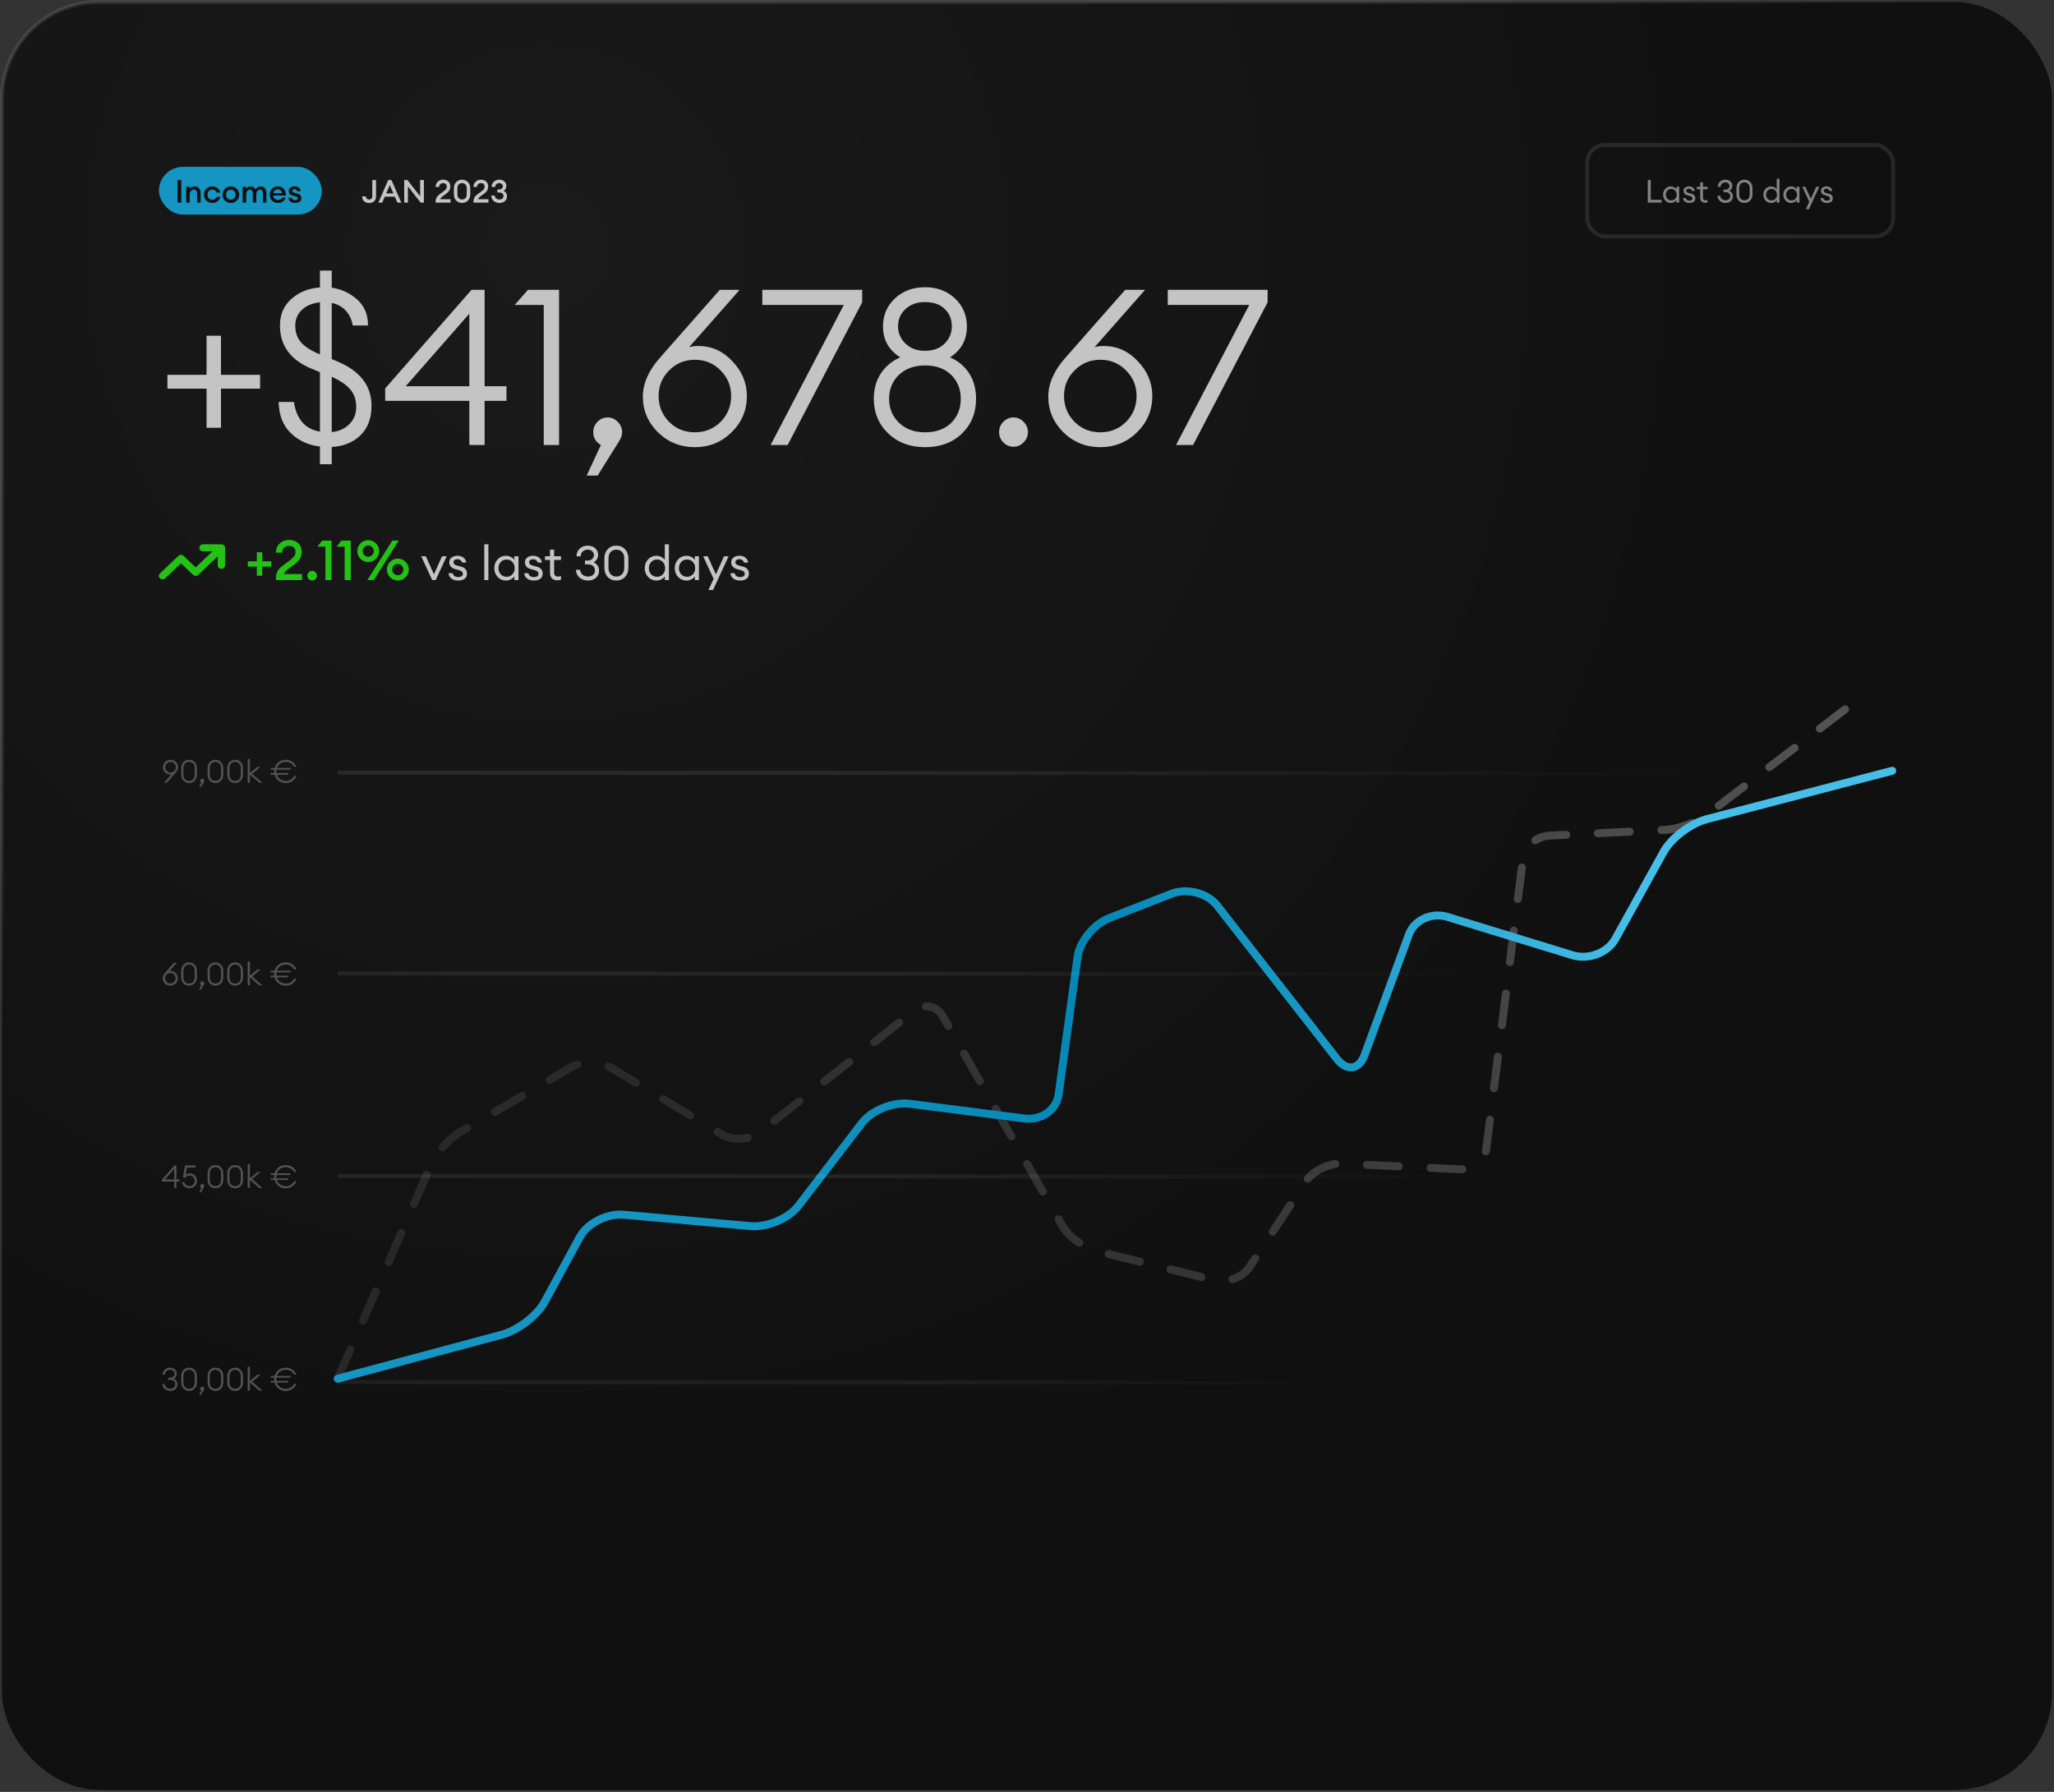 <svg width="517" height="451" viewBox="0 0 517 451" fill="none" xmlns="http://www.w3.org/2000/svg">
<rect x="0" y="0" width="517" height="451" fill="#333333" stroke="none"/>
<rect x="0.5" y="0.5" width="516" height="450" rx="24.5" fill="url(#paint0_radial_434_485)" stroke="url(#paint1_linear_434_485)"/>
<path d="M92.912 51.096C92.416 51.096 92 50.952 91.664 50.664C91.333 50.371 91.168 49.957 91.168 49.424H92.096C92.096 49.675 92.176 49.872 92.336 50.016C92.496 50.155 92.688 50.224 92.912 50.224C93.141 50.224 93.331 50.152 93.48 50.008C93.635 49.864 93.712 49.648 93.712 49.36V45.32H94.648V49.44C94.648 49.995 94.483 50.411 94.152 50.688C93.827 50.96 93.413 51.096 92.912 51.096ZM95.235 51L97.715 45.32H98.531L101.011 51H100.035L99.387 49.512H96.843L96.203 51H95.235ZM98.115 46.584L97.203 48.68H99.027L98.115 46.584ZM106.695 51H105.879L102.679 46.912V51H101.743V45.32H102.559L105.751 49.4V45.32H106.695V51ZM113.401 50.136V51H109.641V50.68C109.641 50.477 109.671 50.285 109.729 50.104C109.793 49.917 109.86 49.763 109.929 49.64C109.999 49.517 110.113 49.381 110.273 49.232C110.433 49.077 110.556 48.968 110.641 48.904C110.727 48.835 110.876 48.723 111.089 48.568C111.308 48.413 111.447 48.315 111.505 48.272C111.841 48.027 112.084 47.811 112.233 47.624C112.383 47.437 112.457 47.213 112.457 46.952C112.457 46.691 112.377 46.483 112.217 46.328C112.057 46.168 111.836 46.088 111.553 46.088C111.26 46.088 111.017 46.176 110.825 46.352C110.633 46.523 110.535 46.757 110.529 47.056H109.641C109.641 46.517 109.823 46.077 110.185 45.736C110.553 45.395 111.012 45.224 111.561 45.224C112.068 45.224 112.492 45.373 112.833 45.672C113.175 45.971 113.345 46.389 113.345 46.928C113.345 47.355 113.247 47.715 113.049 48.008C112.857 48.296 112.537 48.6 112.089 48.92C112.02 48.973 111.892 49.064 111.705 49.192C111.519 49.32 111.38 49.419 111.289 49.488C111.204 49.557 111.111 49.653 111.009 49.776C110.908 49.893 110.839 50.013 110.801 50.136H113.401ZM117.781 50.472C117.397 50.877 116.904 51.08 116.301 51.08C115.698 51.08 115.205 50.877 114.821 50.472C114.437 50.061 114.245 49.536 114.245 48.896V47.408C114.245 46.768 114.437 46.245 114.821 45.84C115.205 45.429 115.698 45.224 116.301 45.224C116.904 45.224 117.397 45.429 117.781 45.84C118.17 46.245 118.365 46.768 118.365 47.408V48.896C118.365 49.536 118.17 50.061 117.781 50.472ZM116.301 50.216C116.658 50.216 116.944 50.099 117.157 49.864C117.376 49.629 117.485 49.307 117.485 48.896V47.408C117.485 46.997 117.376 46.675 117.157 46.44C116.944 46.205 116.658 46.088 116.301 46.088C115.949 46.088 115.664 46.205 115.445 46.44C115.232 46.675 115.125 46.997 115.125 47.408V48.896C115.125 49.307 115.232 49.629 115.445 49.864C115.664 50.099 115.949 50.216 116.301 50.216ZM122.933 50.136V51H119.173V50.68C119.173 50.477 119.202 50.285 119.261 50.104C119.325 49.917 119.391 49.763 119.461 49.64C119.53 49.517 119.645 49.381 119.805 49.232C119.965 49.077 120.087 48.968 120.173 48.904C120.258 48.835 120.407 48.723 120.621 48.568C120.839 48.413 120.978 48.315 121.037 48.272C121.373 48.027 121.615 47.811 121.765 47.624C121.914 47.437 121.989 47.213 121.989 46.952C121.989 46.691 121.909 46.483 121.749 46.328C121.589 46.168 121.367 46.088 121.085 46.088C120.791 46.088 120.549 46.176 120.357 46.352C120.165 46.523 120.066 46.757 120.061 47.056H119.173C119.173 46.517 119.354 46.077 119.717 45.736C120.085 45.395 120.543 45.224 121.093 45.224C121.599 45.224 122.023 45.373 122.365 45.672C122.706 45.971 122.877 46.389 122.877 46.928C122.877 47.355 122.778 47.715 122.581 48.008C122.389 48.296 122.069 48.6 121.621 48.92C121.551 48.973 121.423 49.064 121.237 49.192C121.05 49.32 120.911 49.419 120.821 49.488C120.735 49.557 120.642 49.653 120.541 49.776C120.439 49.893 120.37 50.013 120.333 50.136H122.933ZM125.712 51.08C125.141 51.08 124.656 50.909 124.256 50.568C123.861 50.227 123.659 49.776 123.648 49.216H124.528C124.549 49.52 124.669 49.763 124.888 49.944C125.112 50.125 125.387 50.216 125.712 50.216C126.005 50.216 126.245 50.139 126.432 49.984C126.624 49.829 126.723 49.616 126.728 49.344C126.728 49.045 126.629 48.821 126.432 48.672C126.24 48.517 125.973 48.44 125.632 48.44H125.184V47.688H125.632C125.915 47.688 126.139 47.613 126.304 47.464C126.475 47.315 126.563 47.12 126.568 46.88C126.568 46.645 126.483 46.456 126.312 46.312C126.141 46.163 125.931 46.088 125.68 46.088C125.381 46.088 125.133 46.176 124.936 46.352C124.739 46.523 124.64 46.757 124.64 47.056H123.752C123.752 46.501 123.939 46.059 124.312 45.728C124.691 45.392 125.147 45.224 125.68 45.224C126.208 45.224 126.635 45.373 126.96 45.672C127.291 45.971 127.456 46.355 127.456 46.824C127.456 47.085 127.389 47.328 127.256 47.552C127.123 47.771 126.957 47.939 126.76 48.056C127.021 48.168 127.229 48.341 127.384 48.576C127.539 48.811 127.616 49.085 127.616 49.4C127.616 49.896 127.437 50.301 127.08 50.616C126.728 50.925 126.272 51.08 125.712 51.08Z" fill="#C4C4C4"/>
<rect x="40" y="42" width="41" height="12" rx="6" fill="#1595C2"/>
<path d="M44.696 51V45.32H45.632V51H44.696ZM46.873 51V47H47.753V47.544C48.004 47.128 48.409 46.92 48.969 46.92C49.433 46.92 49.804 47.072 50.081 47.376C50.359 47.68 50.497 48.085 50.497 48.592V51H49.617V48.736C49.617 48.416 49.543 48.168 49.393 47.992C49.244 47.811 49.041 47.72 48.785 47.72C48.481 47.72 48.233 47.835 48.041 48.064C47.849 48.293 47.753 48.616 47.753 49.032V51H46.873ZM53.431 51.08C52.829 51.08 52.327 50.88 51.927 50.48C51.533 50.075 51.335 49.581 51.335 49C51.335 48.419 51.533 47.928 51.927 47.528C52.327 47.123 52.829 46.92 53.431 46.92C53.949 46.92 54.389 47.064 54.751 47.352C55.119 47.64 55.357 48.011 55.463 48.464H54.535C54.455 48.24 54.317 48.061 54.119 47.928C53.927 47.789 53.698 47.72 53.431 47.72C53.079 47.72 52.791 47.84 52.567 48.08C52.343 48.32 52.231 48.627 52.231 49C52.231 49.373 52.343 49.68 52.567 49.92C52.791 50.16 53.079 50.28 53.431 50.28C53.698 50.28 53.927 50.213 54.119 50.08C54.317 49.941 54.455 49.76 54.535 49.536H55.463C55.357 49.989 55.119 50.36 54.751 50.648C54.389 50.936 53.949 51.08 53.431 51.08ZM59.591 50.48C59.191 50.88 58.695 51.08 58.103 51.08C57.511 51.08 57.013 50.88 56.607 50.48C56.207 50.075 56.007 49.581 56.007 49C56.007 48.419 56.207 47.928 56.607 47.528C57.013 47.123 57.511 46.92 58.103 46.92C58.695 46.92 59.191 47.123 59.591 47.528C59.996 47.928 60.199 48.419 60.199 49C60.199 49.581 59.996 50.075 59.591 50.48ZM58.103 50.264C58.45 50.264 58.735 50.144 58.959 49.904C59.188 49.659 59.303 49.357 59.303 49C59.303 48.643 59.188 48.344 58.959 48.104C58.735 47.859 58.45 47.736 58.103 47.736C57.751 47.736 57.461 47.859 57.231 48.104C57.007 48.344 56.895 48.643 56.895 49C56.895 49.357 57.007 49.659 57.231 49.904C57.461 50.144 57.751 50.264 58.103 50.264ZM66.18 51V48.752C66.18 48.427 66.119 48.173 65.996 47.992C65.879 47.811 65.703 47.72 65.468 47.72C65.186 47.72 64.959 47.829 64.788 48.048C64.618 48.267 64.527 48.573 64.516 48.968V51H63.636V48.752C63.636 48.427 63.575 48.173 63.452 47.992C63.335 47.811 63.159 47.72 62.924 47.72C62.631 47.72 62.396 47.835 62.22 48.064C62.05 48.293 61.964 48.616 61.964 49.032V51H61.084V47H61.964V47.544C62.209 47.128 62.588 46.92 63.1 46.92C63.703 46.92 64.116 47.184 64.34 47.712C64.452 47.461 64.623 47.267 64.852 47.128C65.087 46.989 65.343 46.92 65.62 46.92C66.068 46.92 66.42 47.072 66.676 47.376C66.932 47.68 67.06 48.091 67.06 48.608V51H66.18ZM69.954 51.08C69.356 51.08 68.866 50.885 68.482 50.496C68.098 50.101 67.906 49.603 67.906 49C67.906 48.397 68.095 47.901 68.474 47.512C68.852 47.117 69.348 46.92 69.962 46.92C70.58 46.92 71.079 47.136 71.458 47.568C71.836 47.995 72.004 48.544 71.962 49.216H68.778C68.788 49.525 68.906 49.784 69.13 49.992C69.354 50.2 69.639 50.304 69.986 50.304C70.476 50.304 70.812 50.117 70.994 49.744H71.914C71.791 50.133 71.556 50.453 71.21 50.704C70.863 50.955 70.444 51.08 69.954 51.08ZM69.938 47.656C69.65 47.656 69.402 47.739 69.194 47.904C68.991 48.064 68.86 48.293 68.802 48.592H71.018C70.954 48.283 70.823 48.051 70.626 47.896C70.428 47.736 70.199 47.656 69.938 47.656ZM74.273 51.08C73.799 51.08 73.399 50.963 73.073 50.728C72.753 50.493 72.583 50.179 72.561 49.784H73.473C73.537 50.179 73.812 50.376 74.297 50.376C74.495 50.376 74.652 50.341 74.769 50.272C74.887 50.197 74.945 50.091 74.945 49.952C74.945 49.813 74.9 49.704 74.809 49.624C74.719 49.544 74.567 49.477 74.353 49.424L73.697 49.248C73.015 49.067 72.673 48.664 72.673 48.04C72.673 47.704 72.809 47.435 73.081 47.232C73.353 47.024 73.713 46.92 74.161 46.92C74.593 46.92 74.948 47.029 75.225 47.248C75.503 47.467 75.657 47.757 75.689 48.12H74.809C74.724 47.789 74.505 47.624 74.153 47.624C73.977 47.624 73.836 47.661 73.729 47.736C73.623 47.805 73.569 47.904 73.569 48.032C73.569 48.261 73.748 48.421 74.105 48.512L74.777 48.688C75.487 48.869 75.841 49.272 75.841 49.896C75.841 50.275 75.695 50.568 75.401 50.776C75.113 50.979 74.737 51.08 74.273 51.08Z" fill="#101010"/>
<path d="M42.145 97.81V94.345H51.99V84.5H55.62V94.345H65.465V97.81H55.62V107.655H51.99V97.81H42.145ZM80.532 116.84V112.385C77.636 112.055 75.197 110.937 73.217 109.03C71.237 107.123 70.211 104.502 70.137 101.165H73.987C74.611 105.492 76.792 107.985 80.532 108.645V93.685L78.717 92.915C73.217 90.752 70.467 87.085 70.467 81.915C70.467 79.165 71.421 76.947 73.327 75.26C75.234 73.537 77.636 72.565 80.532 72.345V68.11H83.502V72.4C86.032 72.803 88.177 73.812 89.937 75.425C91.734 77.038 92.632 79.202 92.632 81.915H88.782C88.526 80.412 87.939 79.165 87.022 78.175C86.106 77.185 84.932 76.543 83.502 76.25V90.385L84.712 90.88C90.579 93.3 93.512 97.04 93.512 102.1C93.512 105.327 92.559 107.838 90.652 109.635C88.782 111.395 86.399 112.348 83.502 112.495V116.84H80.532ZM89.662 102.485C89.662 100.615 89.149 99.112 88.122 97.975C87.132 96.802 85.592 95.757 83.502 94.84V108.755C85.299 108.572 86.766 107.912 87.902 106.775C89.076 105.638 89.662 104.208 89.662 102.485ZM74.317 81.97C74.317 83.62 74.794 85.013 75.747 86.15C76.701 87.25 78.277 88.258 80.477 89.175L80.532 89.23V76.085C78.589 76.305 77.067 76.947 75.967 78.01C74.867 79.073 74.317 80.393 74.317 81.97ZM118.131 112V100.89H96.956V97.755L118.681 72.95H121.981V97.205H127.481V100.89H121.981V112H118.131ZM102.126 97.205H118.131V78.945L102.126 97.205ZM136.864 112V76.745H129.549L132.904 72.95H140.714V112H136.864ZM155.923 110.9L150.423 119.7H147.673L151.248 112C149.964 111.267 149.323 110.185 149.323 108.755C149.323 107.765 149.671 106.903 150.368 106.17C151.101 105.437 151.963 105.07 152.953 105.07C153.943 105.07 154.786 105.437 155.483 106.17C156.216 106.903 156.583 107.765 156.583 108.755C156.583 109.488 156.363 110.203 155.923 110.9ZM184.14 108.81C181.61 111.303 178.53 112.55 174.9 112.55C171.27 112.55 168.172 111.303 165.605 108.81C163.075 106.28 161.81 103.292 161.81 99.845C161.81 96.545 163.24 93.282 166.1 90.055L181.17 72.95H186.175L173.47 87.36C174.167 87.177 174.937 87.085 175.78 87.085C179.117 87.085 181.977 88.368 184.36 90.935C186.78 93.465 187.99 96.38 187.99 99.68C187.99 103.237 186.707 106.28 184.14 108.81ZM168.41 106.17C170.17 107.93 172.334 108.81 174.9 108.81C177.467 108.81 179.63 107.93 181.39 106.17C183.15 104.373 184.03 102.21 184.03 99.68C184.03 97.15 183.15 95.005 181.39 93.245C179.63 91.448 177.467 90.55 174.9 90.55C172.334 90.55 170.17 91.448 168.41 93.245C166.65 95.005 165.77 97.15 165.77 99.68C165.77 102.21 166.65 104.373 168.41 106.17ZM198.257 112H193.967L212.392 76.745H191.877V72.95H217.012V76.085L198.257 112ZM232.811 112.55C229.071 112.55 225.991 111.395 223.571 109.085C221.151 106.775 219.941 103.86 219.941 100.34C219.941 97.92 220.528 95.812 221.701 94.015C222.874 92.218 224.506 90.862 226.596 89.945C223.699 88.112 222.251 85.527 222.251 82.19C222.251 79.33 223.259 76.965 225.276 75.095C227.293 73.225 229.804 72.29 232.811 72.29C235.854 72.29 238.366 73.225 240.346 75.095C242.363 76.965 243.371 79.33 243.371 82.19C243.371 85.527 241.959 88.112 239.136 89.945C241.226 90.862 242.839 92.218 243.976 94.015C245.113 95.812 245.681 97.92 245.681 100.34C245.681 103.897 244.489 106.83 242.106 109.14C239.759 111.413 236.661 112.55 232.811 112.55ZM232.811 108.81C235.598 108.81 237.798 108.022 239.411 106.445C241.024 104.832 241.831 102.815 241.831 100.395C241.831 97.938 241.024 95.922 239.411 94.345C237.798 92.768 235.616 91.98 232.866 91.98C230.153 91.98 227.953 92.768 226.266 94.345C224.616 95.922 223.791 97.938 223.791 100.395C223.791 102.778 224.616 104.777 226.266 106.39C227.953 108.003 230.134 108.81 232.811 108.81ZM232.811 88.295C234.901 88.295 236.551 87.69 237.761 86.48C238.971 85.27 239.576 83.822 239.576 82.135C239.576 80.338 238.971 78.872 237.761 77.735C236.588 76.598 234.938 76.03 232.811 76.03C230.794 76.03 229.163 76.617 227.916 77.79C226.669 78.927 226.046 80.375 226.046 82.135C226.046 83.822 226.669 85.27 227.916 86.48C229.163 87.69 230.794 88.295 232.811 88.295ZM257.638 111.34C256.942 112.073 256.098 112.44 255.108 112.44C254.118 112.44 253.257 112.073 252.523 111.34C251.827 110.607 251.478 109.745 251.478 108.755C251.478 107.765 251.827 106.903 252.523 106.17C253.257 105.437 254.118 105.07 255.108 105.07C256.098 105.07 256.942 105.437 257.638 106.17C258.372 106.903 258.738 107.765 258.738 108.755C258.738 109.745 258.372 110.607 257.638 111.34ZM286.191 108.81C283.661 111.303 280.581 112.55 276.951 112.55C273.321 112.55 270.223 111.303 267.656 108.81C265.126 106.28 263.861 103.292 263.861 99.845C263.861 96.545 265.291 93.282 268.151 90.055L283.221 72.95H288.226L275.521 87.36C276.218 87.177 276.988 87.085 277.831 87.085C281.168 87.085 284.028 88.368 286.411 90.935C288.831 93.465 290.041 96.38 290.041 99.68C290.041 103.237 288.758 106.28 286.191 108.81ZM270.461 106.17C272.221 107.93 274.385 108.81 276.951 108.81C279.518 108.81 281.681 107.93 283.441 106.17C285.201 104.373 286.081 102.21 286.081 99.68C286.081 97.15 285.201 95.005 283.441 93.245C281.681 91.448 279.518 90.55 276.951 90.55C274.385 90.55 272.221 91.448 270.461 93.245C268.701 95.005 267.821 97.15 267.821 99.68C267.821 102.21 268.701 104.373 270.461 106.17ZM300.308 112H296.018L314.443 76.745H293.928V72.95H319.063V76.085L300.308 112Z" fill="#C4C4C4"/>
<g opacity="0.923">
<path d="M85 347L108.617 292.889C109.825 290.122 113.076 286.548 115.873 284.914L143.687 268.664C146.483 267.03 151.004 267.057 153.775 268.726L181.682 285.524C184.453 287.193 188.737 286.947 191.241 284.976L229.98 254.493C232.485 252.522 235.746 253.071 237.257 255.719L267.452 308.609C268.963 311.257 272.81 314.058 276.036 314.861L305.52 322.198C308.746 323.001 312.737 321.572 314.426 319.01L328.796 297.22C330.486 294.658 334.574 292.71 337.92 292.872L367.349 294.3C370.695 294.462 373.714 292.2 374.087 289.252L383.361 215.951C383.734 213.003 386.754 210.476 390.1 210.311L418.96 208.892C422.305 208.727 427.083 207.021 429.621 205.084L469.043 175" stroke="url(#paint2_linear_434_485)" stroke-width="2" stroke-linecap="round" stroke-linejoin="round" stroke-dasharray="8 8"/>
</g>
<path d="M85 347L126.311 335.928C130.372 334.84 135.205 331.13 137.097 327.65L145.953 311.355C147.845 307.874 152.799 305.355 157.009 305.733L188.889 308.594C193.099 308.972 198.499 306.698 200.94 303.52L217.004 282.604C219.445 279.426 224.828 277.281 229.018 277.817L257.906 281.515C262.095 282.051 265.929 279.352 266.46 275.491L271.237 240.807C271.769 236.946 275.361 232.576 279.254 231.055L294.849 224.96C298.742 223.438 303.906 224.769 306.374 227.929L336.52 266.536C338.988 269.697 342.093 269.27 343.45 265.585L354.628 235.226C355.985 231.541 360.345 229.547 364.358 230.778L395.802 240.42C399.815 241.651 404.634 239.835 406.556 236.369L418.751 214.382C420.673 210.916 425.538 207.239 429.608 206.177L476.268 194" stroke="url(#paint3_linear_434_485)" stroke-width="2" stroke-linecap="round"/>
<path d="M85 194.466L456.198 194.666" stroke="url(#paint4_linear_434_485)"/>
<path d="M41.264 197L43.12 194.896C43.029 194.917 42.92 194.928 42.792 194.928C42.307 194.928 41.888 194.744 41.536 194.376C41.189 194.003 41.016 193.576 41.016 193.096C41.016 192.579 41.2 192.139 41.568 191.776C41.941 191.408 42.392 191.224 42.92 191.224C43.448 191.224 43.896 191.408 44.264 191.776C44.637 192.139 44.824 192.571 44.824 193.072C44.824 193.552 44.616 194.027 44.2 194.496L41.992 197H41.264ZM41.976 194.04C42.232 194.296 42.547 194.424 42.92 194.424C43.293 194.424 43.608 194.296 43.864 194.04C44.12 193.779 44.248 193.464 44.248 193.096C44.248 192.728 44.12 192.416 43.864 192.16C43.608 191.899 43.293 191.768 42.92 191.768C42.547 191.768 42.232 191.899 41.976 192.16C41.72 192.416 41.592 192.728 41.592 193.096C41.592 193.464 41.72 193.779 41.976 194.04ZM49.005 196.496C48.637 196.885 48.165 197.08 47.589 197.08C47.013 197.08 46.539 196.885 46.165 196.496C45.797 196.101 45.613 195.595 45.613 194.976V193.328C45.613 192.709 45.797 192.205 46.165 191.816C46.539 191.421 47.013 191.224 47.589 191.224C48.165 191.224 48.637 191.421 49.005 191.816C49.379 192.205 49.565 192.709 49.565 193.328V194.976C49.565 195.595 49.379 196.101 49.005 196.496ZM46.565 196.12C46.827 196.397 47.168 196.536 47.589 196.536C48.011 196.536 48.352 196.397 48.613 196.12C48.875 195.837 49.005 195.456 49.005 194.976V193.328C49.005 192.848 48.875 192.469 48.613 192.192C48.352 191.909 48.011 191.768 47.589 191.768C47.168 191.768 46.827 191.909 46.565 192.192C46.304 192.469 46.173 192.848 46.173 193.328V194.976C46.173 195.456 46.304 195.837 46.565 196.12ZM51.338 196.84L50.538 198.12H50.138L50.658 197C50.471 196.893 50.378 196.736 50.378 196.528C50.378 196.384 50.429 196.259 50.53 196.152C50.637 196.045 50.762 195.992 50.906 195.992C51.05 195.992 51.173 196.045 51.274 196.152C51.381 196.259 51.434 196.384 51.434 196.528C51.434 196.635 51.402 196.739 51.338 196.84ZM55.638 196.496C55.27 196.885 54.798 197.08 54.222 197.08C53.646 197.08 53.172 196.885 52.798 196.496C52.43 196.101 52.246 195.595 52.246 194.976V193.328C52.246 192.709 52.43 192.205 52.798 191.816C53.172 191.421 53.646 191.224 54.222 191.224C54.798 191.224 55.27 191.421 55.638 191.816C56.011 192.205 56.198 192.709 56.198 193.328V194.976C56.198 195.595 56.011 196.101 55.638 196.496ZM53.198 196.12C53.459 196.397 53.801 196.536 54.222 196.536C54.644 196.536 54.985 196.397 55.246 196.12C55.508 195.837 55.638 195.456 55.638 194.976V193.328C55.638 192.848 55.508 192.469 55.246 192.192C54.985 191.909 54.644 191.768 54.222 191.768C53.801 191.768 53.459 191.909 53.198 192.192C52.937 192.469 52.806 192.848 52.806 193.328V194.976C52.806 195.456 52.937 195.837 53.198 196.12ZM60.599 196.496C60.231 196.885 59.759 197.08 59.183 197.08C58.607 197.08 58.133 196.885 57.759 196.496C57.391 196.101 57.207 195.595 57.207 194.976V193.328C57.207 192.709 57.391 192.205 57.759 191.816C58.133 191.421 58.607 191.224 59.183 191.224C59.759 191.224 60.231 191.421 60.599 191.816C60.972 192.205 61.159 192.709 61.159 193.328V194.976C61.159 195.595 60.972 196.101 60.599 196.496ZM58.159 196.12C58.42 196.397 58.762 196.536 59.183 196.536C59.605 196.536 59.946 196.397 60.207 196.12C60.468 195.837 60.599 195.456 60.599 194.976V193.328C60.599 192.848 60.468 192.469 60.207 192.192C59.946 191.909 59.605 191.768 59.183 191.768C58.762 191.768 58.42 191.909 58.159 192.192C57.898 192.469 57.767 192.848 57.767 193.328V194.976C57.767 195.456 57.898 195.837 58.159 196.12ZM65.24 197L62.912 194.96V197H62.352V191H62.912V194.576L64.792 193H65.584L63.48 194.76L66.04 197H65.24ZM69.014 193.736H68.022L68.238 193.304H69.102C69.284 192.685 69.63 192.184 70.142 191.8C70.659 191.416 71.254 191.224 71.926 191.224C72.54 191.224 73.086 191.387 73.566 191.712C74.052 192.032 74.409 192.461 74.638 193H74.03C73.833 192.621 73.55 192.323 73.182 192.104C72.814 191.88 72.395 191.768 71.926 191.768C71.398 191.768 70.931 191.909 70.526 192.192C70.126 192.469 69.846 192.84 69.686 193.304H73.214L72.998 193.736H69.582C69.561 193.859 69.55 194 69.55 194.16C69.55 194.299 69.558 194.432 69.574 194.56H72.582L72.382 194.992H69.678C69.838 195.467 70.118 195.845 70.518 196.128C70.924 196.411 71.393 196.552 71.926 196.552C72.395 196.552 72.814 196.443 73.182 196.224C73.55 196 73.833 195.699 74.03 195.32H74.638C74.409 195.859 74.052 196.291 73.566 196.616C73.086 196.936 72.54 197.096 71.926 197.096C71.249 197.096 70.651 196.901 70.134 196.512C69.617 196.123 69.273 195.616 69.102 194.992H68.022L68.238 194.56H69.014C68.998 194.432 68.99 194.299 68.99 194.16C68.99 194.016 68.998 193.875 69.014 193.736Z" fill="#525252"/>
<path d="M85 245L456.198 245.189" stroke="url(#paint5_linear_434_485)"/>
<path d="M44.208 247.536C43.84 247.899 43.392 248.08 42.864 248.08C42.336 248.08 41.885 247.899 41.512 247.536C41.144 247.168 40.96 246.733 40.96 246.232C40.96 245.752 41.168 245.277 41.584 244.808L43.776 242.32H44.504L42.656 244.416C42.757 244.389 42.869 244.376 42.992 244.376C43.477 244.376 43.893 244.563 44.24 244.936C44.592 245.304 44.768 245.728 44.768 246.208C44.768 246.725 44.581 247.168 44.208 247.536ZM41.92 247.152C42.176 247.408 42.491 247.536 42.864 247.536C43.237 247.536 43.552 247.408 43.808 247.152C44.064 246.891 44.192 246.576 44.192 246.208C44.192 245.84 44.064 245.528 43.808 245.272C43.552 245.011 43.237 244.88 42.864 244.88C42.491 244.88 42.176 245.011 41.92 245.272C41.664 245.528 41.536 245.84 41.536 246.208C41.536 246.576 41.664 246.891 41.92 247.152ZM49.005 247.496C48.637 247.885 48.165 248.08 47.589 248.08C47.013 248.08 46.539 247.885 46.165 247.496C45.797 247.101 45.613 246.595 45.613 245.976V244.328C45.613 243.709 45.797 243.205 46.165 242.816C46.539 242.421 47.013 242.224 47.589 242.224C48.165 242.224 48.637 242.421 49.005 242.816C49.379 243.205 49.565 243.709 49.565 244.328V245.976C49.565 246.595 49.379 247.101 49.005 247.496ZM46.565 247.12C46.827 247.397 47.168 247.536 47.589 247.536C48.011 247.536 48.352 247.397 48.613 247.12C48.875 246.837 49.005 246.456 49.005 245.976V244.328C49.005 243.848 48.875 243.469 48.613 243.192C48.352 242.909 48.011 242.768 47.589 242.768C47.168 242.768 46.827 242.909 46.565 243.192C46.304 243.469 46.173 243.848 46.173 244.328V245.976C46.173 246.456 46.304 246.837 46.565 247.12ZM51.338 247.84L50.538 249.12H50.138L50.658 248C50.471 247.893 50.378 247.736 50.378 247.528C50.378 247.384 50.429 247.259 50.53 247.152C50.637 247.045 50.762 246.992 50.906 246.992C51.05 246.992 51.173 247.045 51.274 247.152C51.381 247.259 51.434 247.384 51.434 247.528C51.434 247.635 51.402 247.739 51.338 247.84ZM55.638 247.496C55.27 247.885 54.798 248.08 54.222 248.08C53.646 248.08 53.172 247.885 52.798 247.496C52.43 247.101 52.246 246.595 52.246 245.976V244.328C52.246 243.709 52.43 243.205 52.798 242.816C53.172 242.421 53.646 242.224 54.222 242.224C54.798 242.224 55.27 242.421 55.638 242.816C56.011 243.205 56.198 243.709 56.198 244.328V245.976C56.198 246.595 56.011 247.101 55.638 247.496ZM53.198 247.12C53.459 247.397 53.801 247.536 54.222 247.536C54.644 247.536 54.985 247.397 55.246 247.12C55.508 246.837 55.638 246.456 55.638 245.976V244.328C55.638 243.848 55.508 243.469 55.246 243.192C54.985 242.909 54.644 242.768 54.222 242.768C53.801 242.768 53.459 242.909 53.198 243.192C52.937 243.469 52.806 243.848 52.806 244.328V245.976C52.806 246.456 52.937 246.837 53.198 247.12ZM60.599 247.496C60.231 247.885 59.759 248.08 59.183 248.08C58.607 248.08 58.133 247.885 57.759 247.496C57.391 247.101 57.207 246.595 57.207 245.976V244.328C57.207 243.709 57.391 243.205 57.759 242.816C58.133 242.421 58.607 242.224 59.183 242.224C59.759 242.224 60.231 242.421 60.599 242.816C60.972 243.205 61.159 243.709 61.159 244.328V245.976C61.159 246.595 60.972 247.101 60.599 247.496ZM58.159 247.12C58.42 247.397 58.762 247.536 59.183 247.536C59.605 247.536 59.946 247.397 60.207 247.12C60.468 246.837 60.599 246.456 60.599 245.976V244.328C60.599 243.848 60.468 243.469 60.207 243.192C59.946 242.909 59.605 242.768 59.183 242.768C58.762 242.768 58.42 242.909 58.159 243.192C57.898 243.469 57.767 243.848 57.767 244.328V245.976C57.767 246.456 57.898 246.837 58.159 247.12ZM65.24 248L62.912 245.96V248H62.352V242H62.912V245.576L64.792 244H65.584L63.48 245.76L66.04 248H65.24ZM69.014 244.736H68.022L68.238 244.304H69.102C69.284 243.685 69.63 243.184 70.142 242.8C70.659 242.416 71.254 242.224 71.926 242.224C72.54 242.224 73.086 242.387 73.566 242.712C74.052 243.032 74.409 243.461 74.638 244H74.03C73.833 243.621 73.55 243.323 73.182 243.104C72.814 242.88 72.395 242.768 71.926 242.768C71.398 242.768 70.931 242.909 70.526 243.192C70.126 243.469 69.846 243.84 69.686 244.304H73.214L72.998 244.736H69.582C69.561 244.859 69.55 245 69.55 245.16C69.55 245.299 69.558 245.432 69.574 245.56H72.582L72.382 245.992H69.678C69.838 246.467 70.118 246.845 70.518 247.128C70.924 247.411 71.393 247.552 71.926 247.552C72.395 247.552 72.814 247.443 73.182 247.224C73.55 247 73.833 246.699 74.03 246.32H74.638C74.409 246.859 74.052 247.291 73.566 247.616C73.086 247.936 72.54 248.096 71.926 248.096C71.249 248.096 70.651 247.901 70.134 247.512C69.617 247.123 69.273 246.616 69.102 245.992H68.022L68.238 245.56H69.014C68.998 245.432 68.99 245.299 68.99 245.16C68.99 245.016 68.998 244.875 69.014 244.736Z" fill="#525252"/>
<path d="M85 296L456.198 296.189" stroke="url(#paint6_linear_434_485)"/>
<path d="M43.849 299V297.384H40.769V296.928L43.929 293.32H44.409V296.848H45.209V297.384H44.409V299H43.849ZM41.521 296.848H43.849V294.192L41.521 296.848ZM47.684 299.08C47.182 299.08 46.748 298.923 46.38 298.608C46.012 298.288 45.822 297.917 45.812 297.496H46.388C46.452 297.795 46.604 298.043 46.844 298.24C47.089 298.437 47.369 298.536 47.684 298.536C48.057 298.536 48.372 298.408 48.628 298.152C48.884 297.891 49.012 297.576 49.012 297.208C49.012 296.835 48.889 296.52 48.644 296.264C48.404 296.008 48.097 295.88 47.724 295.88C47.238 295.88 46.86 296.072 46.588 296.456L46.036 296.296L46.596 293.32H49.22V293.872H47.06L46.724 295.672C46.996 295.448 47.345 295.336 47.772 295.336C48.3 295.336 48.734 295.523 49.076 295.896C49.417 296.269 49.588 296.736 49.588 297.296C49.588 297.781 49.401 298.2 49.028 298.552C48.66 298.904 48.212 299.08 47.684 299.08ZM51.338 298.84L50.538 300.12H50.138L50.658 299C50.471 298.893 50.378 298.736 50.378 298.528C50.378 298.384 50.429 298.259 50.53 298.152C50.637 298.045 50.762 297.992 50.906 297.992C51.05 297.992 51.173 298.045 51.274 298.152C51.381 298.259 51.434 298.384 51.434 298.528C51.434 298.635 51.402 298.739 51.338 298.84ZM55.638 298.496C55.27 298.885 54.798 299.08 54.222 299.08C53.646 299.08 53.172 298.885 52.798 298.496C52.43 298.101 52.246 297.595 52.246 296.976V295.328C52.246 294.709 52.43 294.205 52.798 293.816C53.172 293.421 53.646 293.224 54.222 293.224C54.798 293.224 55.27 293.421 55.638 293.816C56.011 294.205 56.198 294.709 56.198 295.328V296.976C56.198 297.595 56.011 298.101 55.638 298.496ZM53.198 298.12C53.459 298.397 53.801 298.536 54.222 298.536C54.644 298.536 54.985 298.397 55.246 298.12C55.508 297.837 55.638 297.456 55.638 296.976V295.328C55.638 294.848 55.508 294.469 55.246 294.192C54.985 293.909 54.644 293.768 54.222 293.768C53.801 293.768 53.459 293.909 53.198 294.192C52.937 294.469 52.806 294.848 52.806 295.328V296.976C52.806 297.456 52.937 297.837 53.198 298.12ZM60.599 298.496C60.231 298.885 59.759 299.08 59.183 299.08C58.607 299.08 58.133 298.885 57.759 298.496C57.391 298.101 57.207 297.595 57.207 296.976V295.328C57.207 294.709 57.391 294.205 57.759 293.816C58.133 293.421 58.607 293.224 59.183 293.224C59.759 293.224 60.231 293.421 60.599 293.816C60.972 294.205 61.159 294.709 61.159 295.328V296.976C61.159 297.595 60.972 298.101 60.599 298.496ZM58.159 298.12C58.42 298.397 58.762 298.536 59.183 298.536C59.605 298.536 59.946 298.397 60.207 298.12C60.468 297.837 60.599 297.456 60.599 296.976V295.328C60.599 294.848 60.468 294.469 60.207 294.192C59.946 293.909 59.605 293.768 59.183 293.768C58.762 293.768 58.42 293.909 58.159 294.192C57.898 294.469 57.767 294.848 57.767 295.328V296.976C57.767 297.456 57.898 297.837 58.159 298.12ZM65.24 299L62.912 296.96V299H62.352V293H62.912V296.576L64.792 295H65.584L63.48 296.76L66.04 299H65.24ZM69.014 295.736H68.022L68.238 295.304H69.102C69.284 294.685 69.63 294.184 70.142 293.8C70.659 293.416 71.254 293.224 71.926 293.224C72.54 293.224 73.086 293.387 73.566 293.712C74.052 294.032 74.409 294.461 74.638 295H74.03C73.833 294.621 73.55 294.323 73.182 294.104C72.814 293.88 72.395 293.768 71.926 293.768C71.398 293.768 70.931 293.909 70.526 294.192C70.126 294.469 69.846 294.84 69.686 295.304H73.214L72.998 295.736H69.582C69.561 295.859 69.55 296 69.55 296.16C69.55 296.299 69.558 296.432 69.574 296.56H72.582L72.382 296.992H69.678C69.838 297.467 70.118 297.845 70.518 298.128C70.924 298.411 71.393 298.552 71.926 298.552C72.395 298.552 72.814 298.443 73.182 298.224C73.55 298 73.833 297.699 74.03 297.32H74.638C74.409 297.859 74.052 298.291 73.566 298.616C73.086 298.936 72.54 299.096 71.926 299.096C71.249 299.096 70.651 298.901 70.134 298.512C69.617 298.123 69.273 297.616 69.102 296.992H68.022L68.238 296.56H69.014C68.998 296.432 68.99 296.299 68.99 296.16C68.99 296.016 68.998 295.875 69.014 295.736Z" fill="#525252"/>
<path d="M85 347.864L456.198 348.054" stroke="url(#paint7_linear_434_485)"/>
<path d="M42.86 350.08C42.284 350.08 41.807 349.909 41.428 349.568C41.05 349.227 40.86 348.805 40.86 348.304H41.436C41.447 348.661 41.591 348.957 41.868 349.192C42.151 349.421 42.482 349.536 42.86 349.536C43.212 349.536 43.506 349.437 43.74 349.24C43.98 349.043 44.1 348.768 44.1 348.416C44.1 348.037 43.98 347.757 43.74 347.576C43.5 347.395 43.172 347.304 42.756 347.304H42.356V346.752H42.812C43.122 346.752 43.386 346.659 43.604 346.472C43.828 346.285 43.94 346.048 43.94 345.76C43.94 345.472 43.831 345.235 43.612 345.048C43.399 344.861 43.135 344.768 42.82 344.768C42.458 344.768 42.154 344.872 41.908 345.08C41.668 345.288 41.543 345.592 41.532 345.992H40.956C40.956 345.464 41.132 345.037 41.484 344.712C41.842 344.387 42.287 344.224 42.82 344.224C43.295 344.224 43.695 344.363 44.02 344.64C44.351 344.917 44.516 345.291 44.516 345.76C44.511 346.032 44.434 346.28 44.284 346.504C44.14 346.723 43.948 346.888 43.708 347C44.018 347.123 44.255 347.309 44.42 347.56C44.591 347.805 44.676 348.091 44.676 348.416C44.676 348.912 44.506 349.315 44.164 349.624C43.828 349.928 43.394 350.08 42.86 350.08ZM49.005 349.496C48.637 349.885 48.165 350.08 47.589 350.08C47.013 350.08 46.539 349.885 46.165 349.496C45.797 349.101 45.613 348.595 45.613 347.976V346.328C45.613 345.709 45.797 345.205 46.165 344.816C46.539 344.421 47.013 344.224 47.589 344.224C48.165 344.224 48.637 344.421 49.005 344.816C49.379 345.205 49.565 345.709 49.565 346.328V347.976C49.565 348.595 49.379 349.101 49.005 349.496ZM46.565 349.12C46.827 349.397 47.168 349.536 47.589 349.536C48.011 349.536 48.352 349.397 48.613 349.12C48.875 348.837 49.005 348.456 49.005 347.976V346.328C49.005 345.848 48.875 345.469 48.613 345.192C48.352 344.909 48.011 344.768 47.589 344.768C47.168 344.768 46.827 344.909 46.565 345.192C46.304 345.469 46.173 345.848 46.173 346.328V347.976C46.173 348.456 46.304 348.837 46.565 349.12ZM51.338 349.84L50.538 351.12H50.138L50.658 350C50.471 349.893 50.378 349.736 50.378 349.528C50.378 349.384 50.429 349.259 50.53 349.152C50.637 349.045 50.762 348.992 50.906 348.992C51.05 348.992 51.173 349.045 51.274 349.152C51.381 349.259 51.434 349.384 51.434 349.528C51.434 349.635 51.402 349.739 51.338 349.84ZM55.638 349.496C55.27 349.885 54.798 350.08 54.222 350.08C53.646 350.08 53.172 349.885 52.798 349.496C52.43 349.101 52.246 348.595 52.246 347.976V346.328C52.246 345.709 52.43 345.205 52.798 344.816C53.172 344.421 53.646 344.224 54.222 344.224C54.798 344.224 55.27 344.421 55.638 344.816C56.011 345.205 56.198 345.709 56.198 346.328V347.976C56.198 348.595 56.011 349.101 55.638 349.496ZM53.198 349.12C53.459 349.397 53.801 349.536 54.222 349.536C54.644 349.536 54.985 349.397 55.246 349.12C55.508 348.837 55.638 348.456 55.638 347.976V346.328C55.638 345.848 55.508 345.469 55.246 345.192C54.985 344.909 54.644 344.768 54.222 344.768C53.801 344.768 53.459 344.909 53.198 345.192C52.937 345.469 52.806 345.848 52.806 346.328V347.976C52.806 348.456 52.937 348.837 53.198 349.12ZM60.599 349.496C60.231 349.885 59.759 350.08 59.183 350.08C58.607 350.08 58.133 349.885 57.759 349.496C57.391 349.101 57.207 348.595 57.207 347.976V346.328C57.207 345.709 57.391 345.205 57.759 344.816C58.133 344.421 58.607 344.224 59.183 344.224C59.759 344.224 60.231 344.421 60.599 344.816C60.972 345.205 61.159 345.709 61.159 346.328V347.976C61.159 348.595 60.972 349.101 60.599 349.496ZM58.159 349.12C58.42 349.397 58.762 349.536 59.183 349.536C59.605 349.536 59.946 349.397 60.207 349.12C60.468 348.837 60.599 348.456 60.599 347.976V346.328C60.599 345.848 60.468 345.469 60.207 345.192C59.946 344.909 59.605 344.768 59.183 344.768C58.762 344.768 58.42 344.909 58.159 345.192C57.898 345.469 57.767 345.848 57.767 346.328V347.976C57.767 348.456 57.898 348.837 58.159 349.12ZM65.24 350L62.912 347.96V350H62.352V344H62.912V347.576L64.792 346H65.584L63.48 347.76L66.04 350H65.24ZM69.014 346.736H68.022L68.238 346.304H69.102C69.284 345.685 69.63 345.184 70.142 344.8C70.659 344.416 71.254 344.224 71.926 344.224C72.54 344.224 73.086 344.387 73.566 344.712C74.052 345.032 74.409 345.461 74.638 346H74.03C73.833 345.621 73.55 345.323 73.182 345.104C72.814 344.88 72.395 344.768 71.926 344.768C71.398 344.768 70.931 344.909 70.526 345.192C70.126 345.469 69.846 345.84 69.686 346.304H73.214L72.998 346.736H69.582C69.561 346.859 69.55 347 69.55 347.16C69.55 347.299 69.558 347.432 69.574 347.56H72.582L72.382 347.992H69.678C69.838 348.467 70.118 348.845 70.518 349.128C70.924 349.411 71.393 349.552 71.926 349.552C72.395 349.552 72.814 349.443 73.182 349.224C73.55 349 73.833 348.699 74.03 348.32H74.638C74.409 348.859 74.052 349.291 73.566 349.616C73.086 349.936 72.54 350.096 71.926 350.096C71.249 350.096 70.651 349.901 70.134 349.512C69.617 349.123 69.273 348.616 69.102 347.992H68.022L68.238 347.56H69.014C68.998 347.432 68.99 347.299 68.99 347.16C68.99 347.016 68.998 346.875 69.014 346.736Z" fill="#525252"/>
<rect x="399.5" y="36.5" width="77" height="23" rx="4.5" stroke="white" stroke-opacity="0.1"/>
<path d="M414.752 51V45.32H415.496V50.296H418.24V51H414.752ZM420.562 51.08C420.007 51.08 419.54 50.877 419.162 50.472C418.788 50.067 418.602 49.576 418.602 49C418.602 48.424 418.788 47.933 419.162 47.528C419.54 47.123 420.007 46.92 420.562 46.92C420.855 46.92 421.127 46.987 421.378 47.12C421.634 47.248 421.831 47.413 421.97 47.616V47H422.658V51H421.97V50.384C421.831 50.587 421.634 50.755 421.378 50.888C421.127 51.016 420.855 51.08 420.562 51.08ZM420.666 50.448C421.06 50.448 421.386 50.309 421.642 50.032C421.898 49.755 422.026 49.411 422.026 49C422.026 48.589 421.898 48.245 421.642 47.968C421.386 47.691 421.06 47.552 420.666 47.552C420.266 47.552 419.938 47.691 419.682 47.968C419.426 48.245 419.298 48.589 419.298 49C419.298 49.411 419.426 49.755 419.682 50.032C419.938 50.309 420.266 50.448 420.666 50.448ZM425.241 51.08C424.793 51.08 424.417 50.971 424.113 50.752C423.814 50.533 423.649 50.229 423.617 49.84H424.321C424.363 50.064 424.47 50.229 424.641 50.336C424.817 50.443 425.019 50.496 425.249 50.496C425.478 50.496 425.662 50.451 425.801 50.36C425.945 50.269 426.017 50.139 426.017 49.968C426.017 49.808 425.963 49.677 425.857 49.576C425.755 49.475 425.587 49.392 425.353 49.328L424.777 49.176C424.089 48.995 423.745 48.603 423.745 48C423.745 47.675 423.873 47.413 424.129 47.216C424.39 47.019 424.723 46.92 425.129 46.92C425.539 46.92 425.875 47.029 426.137 47.248C426.403 47.461 426.553 47.733 426.585 48.064H425.897C425.843 47.888 425.747 47.749 425.609 47.648C425.475 47.547 425.315 47.496 425.129 47.496C424.931 47.496 424.766 47.541 424.633 47.632C424.505 47.723 424.441 47.843 424.441 47.992C424.441 48.136 424.489 48.253 424.585 48.344C424.681 48.435 424.835 48.509 425.049 48.568L425.689 48.736C426.371 48.907 426.713 49.301 426.713 49.92C426.713 50.304 426.577 50.595 426.305 50.792C426.033 50.984 425.678 51.08 425.241 51.08ZM429.177 51.04C428.809 51.04 428.513 50.936 428.289 50.728C428.065 50.52 427.953 50.216 427.953 49.816V47.632H427.105V47H427.953V45.888H428.641V47H429.793V47.632H428.641V49.728C428.641 49.979 428.694 50.155 428.801 50.256C428.907 50.357 429.075 50.408 429.305 50.408C429.507 50.408 429.67 50.381 429.793 50.328V50.944C429.601 51.008 429.395 51.04 429.177 51.04ZM434.329 51.08C433.764 51.08 433.284 50.909 432.889 50.568C432.5 50.221 432.305 49.789 432.305 49.272H433.001C433.022 49.608 433.158 49.883 433.409 50.096C433.66 50.304 433.966 50.408 434.329 50.408C434.66 50.408 434.934 50.317 435.153 50.136C435.372 49.955 435.481 49.704 435.481 49.384C435.481 49.043 435.369 48.787 435.145 48.616C434.926 48.445 434.625 48.36 434.241 48.36H433.817V47.728H434.273C434.577 47.728 434.825 47.643 435.017 47.472C435.214 47.301 435.316 47.08 435.321 46.808C435.321 46.541 435.222 46.323 435.025 46.152C434.833 45.981 434.59 45.896 434.297 45.896C433.961 45.896 433.678 45.995 433.449 46.192C433.22 46.389 433.105 46.664 433.105 47.016H432.401C432.401 46.472 432.582 46.037 432.945 45.712C433.308 45.387 433.758 45.224 434.297 45.224C434.793 45.224 435.204 45.368 435.529 45.656C435.86 45.939 436.025 46.315 436.025 46.784C436.02 47.056 435.945 47.301 435.801 47.52C435.662 47.739 435.481 47.907 435.257 48.024C435.545 48.141 435.772 48.323 435.937 48.568C436.102 48.808 436.185 49.088 436.185 49.408C436.185 49.904 436.012 50.307 435.665 50.616C435.318 50.925 434.873 51.08 434.329 51.08ZM439.082 51.08C438.49 51.08 438.007 50.883 437.634 50.488C437.26 50.088 437.074 49.573 437.074 48.944V47.36C437.074 46.731 437.26 46.219 437.634 45.824C438.012 45.424 438.495 45.224 439.082 45.224C439.668 45.224 440.151 45.424 440.53 45.824C440.908 46.224 441.098 46.736 441.098 47.36V48.944C441.098 49.573 440.908 50.088 440.53 50.488C440.151 50.883 439.668 51.08 439.082 51.08ZM439.082 50.408C439.476 50.408 439.796 50.277 440.042 50.016C440.287 49.755 440.41 49.397 440.41 48.944V47.36C440.41 46.907 440.287 46.549 440.042 46.288C439.796 46.027 439.476 45.896 439.082 45.896C438.692 45.896 438.375 46.027 438.13 46.288C437.884 46.549 437.762 46.907 437.762 47.36V48.944C437.762 49.397 437.884 49.755 438.13 50.016C438.375 50.277 438.692 50.408 439.082 50.408ZM445.804 51.08C445.249 51.08 444.782 50.877 444.404 50.472C444.03 50.067 443.844 49.576 443.844 49C443.844 48.424 444.03 47.933 444.404 47.528C444.782 47.123 445.249 46.92 445.804 46.92C446.097 46.92 446.369 46.987 446.62 47.12C446.876 47.248 447.073 47.413 447.212 47.616V45H447.9V51H447.212V50.384C447.073 50.587 446.876 50.755 446.62 50.888C446.369 51.016 446.097 51.08 445.804 51.08ZM445.908 50.448C446.302 50.448 446.628 50.309 446.884 50.032C447.14 49.755 447.268 49.411 447.268 49C447.268 48.589 447.14 48.245 446.884 47.968C446.628 47.691 446.302 47.552 445.908 47.552C445.508 47.552 445.18 47.691 444.924 47.968C444.668 48.245 444.54 48.589 444.54 49C444.54 49.411 444.668 49.755 444.924 50.032C445.18 50.309 445.508 50.448 445.908 50.448ZM450.843 51.08C450.288 51.08 449.822 50.877 449.443 50.472C449.07 50.067 448.883 49.576 448.883 49C448.883 48.424 449.07 47.933 449.443 47.528C449.822 47.123 450.288 46.92 450.843 46.92C451.136 46.92 451.408 46.987 451.659 47.12C451.915 47.248 452.112 47.413 452.251 47.616V47H452.939V51H452.251V50.384C452.112 50.587 451.915 50.755 451.659 50.888C451.408 51.016 451.136 51.08 450.843 51.08ZM450.947 50.448C451.342 50.448 451.667 50.309 451.923 50.032C452.179 49.755 452.307 49.411 452.307 49C452.307 48.589 452.179 48.245 451.923 47.968C451.667 47.691 451.342 47.552 450.947 47.552C450.547 47.552 450.219 47.691 449.963 47.968C449.707 48.245 449.579 48.589 449.579 49C449.579 49.411 449.707 49.755 449.963 50.032C450.219 50.309 450.547 50.448 450.947 50.448ZM455.298 52.672H454.53L455.402 50.792L453.65 47H454.41L455.786 50.04L457.154 47H457.922L455.298 52.672ZM459.85 51.08C459.402 51.08 459.026 50.971 458.722 50.752C458.423 50.533 458.258 50.229 458.226 49.84H458.93C458.973 50.064 459.079 50.229 459.25 50.336C459.426 50.443 459.629 50.496 459.858 50.496C460.087 50.496 460.271 50.451 460.41 50.36C460.554 50.269 460.626 50.139 460.626 49.968C460.626 49.808 460.573 49.677 460.466 49.576C460.365 49.475 460.197 49.392 459.962 49.328L459.386 49.176C458.698 48.995 458.354 48.603 458.354 48C458.354 47.675 458.482 47.413 458.738 47.216C458.999 47.019 459.333 46.92 459.738 46.92C460.149 46.92 460.485 47.029 460.746 47.248C461.013 47.461 461.162 47.733 461.194 48.064H460.506C460.453 47.888 460.357 47.749 460.218 47.648C460.085 47.547 459.925 47.496 459.738 47.496C459.541 47.496 459.375 47.541 459.242 47.632C459.114 47.723 459.05 47.843 459.05 47.992C459.05 48.136 459.098 48.253 459.194 48.344C459.29 48.435 459.445 48.509 459.658 48.568L460.298 48.736C460.981 48.907 461.322 49.301 461.322 49.92C461.322 50.304 461.186 50.595 460.914 50.792C460.642 50.984 460.287 51.08 459.85 51.08Z" fill="#838383"/>
<path d="M51.103 138.766C50.591 138.766 50.178 138.371 50.178 137.883C50.178 137.395 50.591 137 51.103 137H55.728C56.24 137 56.653 137.395 56.653 137.883V142.297C56.653 142.785 56.24 143.18 55.728 143.18C55.216 143.18 54.803 142.785 54.803 142.297V140.015L49.906 144.686C49.545 145.031 48.958 145.031 48.596 144.686L45.553 141.781L41.581 145.569C41.219 145.914 40.632 145.914 40.271 145.569C39.91 145.224 39.91 144.664 40.271 144.319L44.896 139.905C45.258 139.56 45.844 139.56 46.206 139.905L49.253 142.813L53.493 138.766H51.103Z" fill="#23C215"/>
<path d="M62.375 142.626V141.268H64.643V139H66.015V141.268H68.283V142.626H66.015V144.894H64.643V142.626H62.375ZM76.027 144.488V146H69.447V145.44C69.447 145.085 69.498 144.749 69.601 144.432C69.713 144.105 69.829 143.835 69.951 143.62C70.072 143.405 70.273 143.167 70.553 142.906C70.833 142.635 71.047 142.444 71.197 142.332C71.346 142.211 71.607 142.015 71.981 141.744C72.363 141.473 72.606 141.301 72.709 141.226C73.297 140.797 73.721 140.419 73.983 140.092C74.244 139.765 74.375 139.373 74.375 138.916C74.375 138.459 74.235 138.095 73.955 137.824C73.675 137.544 73.287 137.404 72.793 137.404C72.279 137.404 71.855 137.558 71.519 137.866C71.183 138.165 71.01 138.575 71.001 139.098H69.447C69.447 138.155 69.764 137.385 70.399 136.788C71.043 136.191 71.845 135.892 72.807 135.892C73.693 135.892 74.435 136.153 75.033 136.676C75.63 137.199 75.929 137.931 75.929 138.874C75.929 139.621 75.756 140.251 75.411 140.764C75.075 141.268 74.515 141.8 73.731 142.36C73.609 142.453 73.385 142.612 73.059 142.836C72.732 143.06 72.489 143.233 72.331 143.354C72.181 143.475 72.018 143.643 71.841 143.858C71.663 144.063 71.542 144.273 71.477 144.488H76.027ZM78.567 146.112C78.24 146.112 77.955 145.995 77.713 145.762C77.479 145.519 77.363 145.23 77.363 144.894C77.363 144.567 77.479 144.283 77.713 144.04C77.955 143.797 78.24 143.676 78.567 143.676C78.903 143.676 79.187 143.797 79.421 144.04C79.663 144.283 79.785 144.567 79.785 144.894C79.785 145.23 79.663 145.519 79.421 145.762C79.187 145.995 78.903 146.112 78.567 146.112ZM81.908 146V137.586H79.906L81.082 136.06H83.448V146H81.908ZM86.748 146V137.586H84.746L85.922 136.06H88.288V146H86.748ZM94.08 146H92.456L98.756 136.06H100.38L94.08 146ZM100.142 146.112C99.376 146.112 98.723 145.841 98.182 145.3C97.65 144.759 97.384 144.11 97.384 143.354C97.384 142.589 97.65 141.94 98.182 141.408C98.723 140.867 99.376 140.596 100.142 140.596C100.898 140.596 101.546 140.867 102.088 141.408C102.629 141.94 102.9 142.589 102.9 143.354C102.9 144.11 102.629 144.759 102.088 145.3C101.546 145.841 100.898 146.112 100.142 146.112ZM99.134 144.348C99.414 144.628 99.75 144.768 100.142 144.768C100.534 144.768 100.86 144.633 101.122 144.362C101.392 144.082 101.528 143.746 101.528 143.354C101.528 142.962 101.392 142.631 101.122 142.36C100.86 142.08 100.534 141.94 100.142 141.94C99.75 141.94 99.414 142.08 99.134 142.36C98.863 142.64 98.728 142.971 98.728 143.354C98.728 143.737 98.863 144.068 99.134 144.348ZM92.694 141.464C91.928 141.464 91.275 141.193 90.734 140.652C90.202 140.111 89.936 139.462 89.936 138.706C89.936 137.941 90.202 137.292 90.734 136.76C91.275 136.219 91.928 135.948 92.694 135.948C93.45 135.948 94.098 136.219 94.64 136.76C95.181 137.292 95.452 137.941 95.452 138.706C95.452 139.462 95.181 140.111 94.64 140.652C94.098 141.193 93.45 141.464 92.694 141.464ZM92.694 140.12C93.076 140.12 93.403 139.98 93.674 139.7C93.954 139.42 94.094 139.089 94.094 138.706C94.094 138.323 93.954 137.992 93.674 137.712C93.403 137.432 93.076 137.292 92.694 137.292C92.302 137.292 91.97 137.432 91.7 137.712C91.429 137.983 91.294 138.314 91.294 138.706C91.294 139.098 91.429 139.434 91.7 139.714C91.97 139.985 92.302 140.12 92.694 140.12Z" fill="#23C215"/>
<path d="M108.793 146L106.021 140H107.173L109.225 144.548L111.277 140H112.429L109.657 146H108.793ZM115.334 146.12C114.662 146.12 114.098 145.956 113.642 145.628C113.194 145.3 112.946 144.844 112.898 144.26H113.954C114.018 144.596 114.178 144.844 114.434 145.004C114.698 145.164 115.002 145.244 115.346 145.244C115.69 145.244 115.966 145.176 116.174 145.04C116.39 144.904 116.498 144.708 116.498 144.452C116.498 144.212 116.418 144.016 116.258 143.864C116.106 143.712 115.854 143.588 115.502 143.492L114.638 143.264C113.606 142.992 113.09 142.404 113.09 141.5C113.09 141.012 113.282 140.62 113.666 140.324C114.058 140.028 114.558 139.88 115.166 139.88C115.782 139.88 116.286 140.044 116.678 140.372C117.078 140.692 117.302 141.1 117.35 141.596H116.318C116.238 141.332 116.094 141.124 115.886 140.972C115.686 140.82 115.446 140.744 115.166 140.744C114.87 140.744 114.622 140.812 114.422 140.948C114.23 141.084 114.134 141.264 114.134 141.488C114.134 141.704 114.206 141.88 114.35 142.016C114.494 142.152 114.726 142.264 115.046 142.352L116.006 142.604C117.03 142.86 117.542 143.452 117.542 144.38C117.542 144.956 117.338 145.392 116.93 145.688C116.522 145.976 115.99 146.12 115.334 146.12ZM121.898 146V137H122.93V146H121.898ZM127.358 146.12C126.526 146.12 125.826 145.816 125.258 145.208C124.698 144.6 124.418 143.864 124.418 143C124.418 142.136 124.698 141.4 125.258 140.792C125.826 140.184 126.526 139.88 127.358 139.88C127.798 139.88 128.206 139.98 128.582 140.18C128.966 140.372 129.262 140.62 129.47 140.924V140H130.502V146H129.47V145.076C129.262 145.38 128.966 145.632 128.582 145.832C128.206 146.024 127.798 146.12 127.358 146.12ZM127.514 145.172C128.106 145.172 128.594 144.964 128.978 144.548C129.362 144.132 129.554 143.616 129.554 143C129.554 142.384 129.362 141.868 128.978 141.452C128.594 141.036 128.106 140.828 127.514 140.828C126.914 140.828 126.422 141.036 126.038 141.452C125.654 141.868 125.462 142.384 125.462 143C125.462 143.616 125.654 144.132 126.038 144.548C126.422 144.964 126.914 145.172 127.514 145.172ZM134.377 146.12C133.705 146.12 133.141 145.956 132.685 145.628C132.237 145.3 131.989 144.844 131.941 144.26H132.997C133.061 144.596 133.221 144.844 133.477 145.004C133.741 145.164 134.045 145.244 134.389 145.244C134.733 145.244 135.009 145.176 135.217 145.04C135.433 144.904 135.541 144.708 135.541 144.452C135.541 144.212 135.461 144.016 135.301 143.864C135.149 143.712 134.897 143.588 134.545 143.492L133.681 143.264C132.649 142.992 132.133 142.404 132.133 141.5C132.133 141.012 132.325 140.62 132.709 140.324C133.101 140.028 133.601 139.88 134.209 139.88C134.825 139.88 135.329 140.044 135.721 140.372C136.121 140.692 136.345 141.1 136.393 141.596H135.361C135.281 141.332 135.137 141.124 134.929 140.972C134.729 140.82 134.489 140.744 134.209 140.744C133.913 140.744 133.665 140.812 133.465 140.948C133.273 141.084 133.177 141.264 133.177 141.488C133.177 141.704 133.249 141.88 133.393 142.016C133.537 142.152 133.769 142.264 134.089 142.352L135.049 142.604C136.073 142.86 136.585 143.452 136.585 144.38C136.585 144.956 136.381 145.392 135.973 145.688C135.565 145.976 135.033 146.12 134.377 146.12ZM140.28 146.06C139.728 146.06 139.284 145.904 138.948 145.592C138.612 145.28 138.444 144.824 138.444 144.224V140.948H137.172V140H138.444V138.332H139.476V140H141.204V140.948H139.476V144.092C139.476 144.468 139.556 144.732 139.716 144.884C139.876 145.036 140.128 145.112 140.472 145.112C140.776 145.112 141.02 145.072 141.204 144.992V145.916C140.916 146.012 140.608 146.06 140.28 146.06ZM148.009 146.12C147.161 146.12 146.441 145.864 145.849 145.352C145.265 144.832 144.973 144.184 144.973 143.408H146.017C146.049 143.912 146.253 144.324 146.629 144.644C147.005 144.956 147.465 145.112 148.009 145.112C148.505 145.112 148.917 144.976 149.245 144.704C149.573 144.432 149.737 144.056 149.737 143.576C149.737 143.064 149.569 142.68 149.233 142.424C148.905 142.168 148.453 142.04 147.877 142.04H147.241V141.092H147.925C148.381 141.092 148.753 140.964 149.041 140.708C149.337 140.452 149.489 140.12 149.497 139.712C149.497 139.312 149.349 138.984 149.053 138.728C148.765 138.472 148.401 138.344 147.961 138.344C147.457 138.344 147.033 138.492 146.689 138.788C146.345 139.084 146.173 139.496 146.173 140.024H145.117C145.117 139.208 145.389 138.556 145.933 138.068C146.477 137.58 147.153 137.336 147.961 137.336C148.705 137.336 149.321 137.552 149.809 137.984C150.305 138.408 150.553 138.972 150.553 139.676C150.545 140.084 150.433 140.452 150.217 140.78C150.009 141.108 149.737 141.36 149.401 141.536C149.833 141.712 150.173 141.984 150.421 142.352C150.669 142.712 150.793 143.132 150.793 143.612C150.793 144.356 150.533 144.96 150.013 145.424C149.493 145.888 148.825 146.12 148.009 146.12ZM155.138 146.12C154.25 146.12 153.526 145.824 152.966 145.232C152.406 144.632 152.126 143.86 152.126 142.916V140.54C152.126 139.596 152.406 138.828 152.966 138.236C153.534 137.636 154.258 137.336 155.138 137.336C156.018 137.336 156.742 137.636 157.31 138.236C157.878 138.836 158.162 139.604 158.162 140.54V142.916C158.162 143.86 157.878 144.632 157.31 145.232C156.742 145.824 156.018 146.12 155.138 146.12ZM155.138 145.112C155.73 145.112 156.21 144.916 156.578 144.524C156.946 144.132 157.13 143.596 157.13 142.916V140.54C157.13 139.86 156.946 139.324 156.578 138.932C156.21 138.54 155.73 138.344 155.138 138.344C154.554 138.344 154.078 138.54 153.71 138.932C153.342 139.324 153.158 139.86 153.158 140.54V142.916C153.158 143.596 153.342 144.132 153.71 144.524C154.078 144.916 154.554 145.112 155.138 145.112ZM165.221 146.12C164.389 146.12 163.689 145.816 163.121 145.208C162.561 144.6 162.281 143.864 162.281 143C162.281 142.136 162.561 141.4 163.121 140.792C163.689 140.184 164.389 139.88 165.221 139.88C165.661 139.88 166.069 139.98 166.445 140.18C166.829 140.372 167.125 140.62 167.333 140.924V137H168.365V146H167.333V145.076C167.125 145.38 166.829 145.632 166.445 145.832C166.069 146.024 165.661 146.12 165.221 146.12ZM165.377 145.172C165.969 145.172 166.457 144.964 166.841 144.548C167.225 144.132 167.417 143.616 167.417 143C167.417 142.384 167.225 141.868 166.841 141.452C166.457 141.036 165.969 140.828 165.377 140.828C164.777 140.828 164.285 141.036 163.901 141.452C163.517 141.868 163.325 142.384 163.325 143C163.325 143.616 163.517 144.132 163.901 144.548C164.285 144.964 164.777 145.172 165.377 145.172ZM172.78 146.12C171.948 146.12 171.248 145.816 170.68 145.208C170.12 144.6 169.84 143.864 169.84 143C169.84 142.136 170.12 141.4 170.68 140.792C171.248 140.184 171.948 139.88 172.78 139.88C173.22 139.88 173.628 139.98 174.004 140.18C174.388 140.372 174.684 140.62 174.892 140.924V140H175.924V146H174.892V145.076C174.684 145.38 174.388 145.632 174.004 145.832C173.628 146.024 173.22 146.12 172.78 146.12ZM172.936 145.172C173.528 145.172 174.016 144.964 174.4 144.548C174.784 144.132 174.976 143.616 174.976 143C174.976 142.384 174.784 141.868 174.4 141.452C174.016 141.036 173.528 140.828 172.936 140.828C172.336 140.828 171.844 141.036 171.46 141.452C171.076 141.868 170.884 142.384 170.884 143C170.884 143.616 171.076 144.132 171.46 144.548C171.844 144.964 172.336 145.172 172.936 145.172ZM179.463 148.508H178.311L179.619 145.688L176.991 140H178.131L180.195 144.56L182.247 140H183.399L179.463 148.508ZM186.291 146.12C185.619 146.12 185.055 145.956 184.599 145.628C184.151 145.3 183.903 144.844 183.855 144.26H184.911C184.975 144.596 185.135 144.844 185.391 145.004C185.655 145.164 185.959 145.244 186.303 145.244C186.647 145.244 186.923 145.176 187.131 145.04C187.347 144.904 187.455 144.708 187.455 144.452C187.455 144.212 187.375 144.016 187.215 143.864C187.063 143.712 186.811 143.588 186.459 143.492L185.595 143.264C184.563 142.992 184.047 142.404 184.047 141.5C184.047 141.012 184.239 140.62 184.623 140.324C185.015 140.028 185.515 139.88 186.123 139.88C186.739 139.88 187.243 140.044 187.635 140.372C188.035 140.692 188.259 141.1 188.307 141.596H187.275C187.195 141.332 187.051 141.124 186.843 140.972C186.643 140.82 186.403 140.744 186.123 140.744C185.827 140.744 185.579 140.812 185.379 140.948C185.187 141.084 185.091 141.264 185.091 141.488C185.091 141.704 185.163 141.88 185.307 142.016C185.451 142.152 185.683 142.264 186.003 142.352L186.963 142.604C187.987 142.86 188.499 143.452 188.499 144.38C188.499 144.956 188.295 145.392 187.887 145.688C187.479 145.976 186.947 146.12 186.291 146.12Z" fill="#C4C4C4"/>
<defs>
<radialGradient id="paint0_radial_434_485" cx="0" cy="0" r="1" gradientUnits="userSpaceOnUse" gradientTransform="translate(136.293 64.432) scale(334.096 334.747)">
<stop stop-color="#1A1A1A"/>
<stop offset="0.5" stop-color="#151515"/>
<stop offset="1" stop-color="#101010"/>
</radialGradient>
<linearGradient id="paint1_linear_434_485" x1="142.994" y1="184.126" x2="47.1" y2="1.442" gradientUnits="userSpaceOnUse">
<stop stop-color="white" stop-opacity="0"/>
<stop offset="0.17" stop-color="white" stop-opacity="0.05"/>
<stop offset="0.33" stop-color="white" stop-opacity="0.1"/>
</linearGradient>
<linearGradient id="paint2_linear_434_485" x1="108.107" y1="321.521" x2="437.226" y2="144.604" gradientUnits="userSpaceOnUse">
<stop offset="0.18" stop-color="white" stop-opacity="0.1"/>
<stop offset="0.59" stop-color="white" stop-opacity="0.2"/>
<stop offset="1" stop-color="white" stop-opacity="0.3"/>
</linearGradient>
<linearGradient id="paint3_linear_434_485" x1="161.253" y1="278.963" x2="375.008" y2="164.624" gradientUnits="userSpaceOnUse">
<stop stop-color="#1595C2"/>
<stop offset="0.5" stop-color="#0386B4"/>
<stop offset="1" stop-color="#47BEE8"/>
</linearGradient>
<linearGradient id="paint4_linear_434_485" x1="225.786" y1="217.945" x2="428.572" y2="217.945" gradientUnits="userSpaceOnUse">
<stop stop-color="white" stop-opacity="0.08"/>
<stop offset="0.5" stop-color="white" stop-opacity="0.04"/>
<stop offset="1" stop-color="white" stop-opacity="0"/>
</linearGradient>
<linearGradient id="paint5_linear_434_485" x1="225.786" y1="267.17" x2="371.064" y2="267.17" gradientUnits="userSpaceOnUse">
<stop stop-color="white" stop-opacity="0.07"/>
<stop offset="0.5" stop-color="white" stop-opacity="0.035"/>
<stop offset="1" stop-color="white" stop-opacity="0"/>
</linearGradient>
<linearGradient id="paint6_linear_434_485" x1="225.786" y1="318.17" x2="371.064" y2="318.17" gradientUnits="userSpaceOnUse">
<stop stop-color="white" stop-opacity="0.07"/>
<stop offset="0.5" stop-color="white" stop-opacity="0.035"/>
<stop offset="1" stop-color="white" stop-opacity="0"/>
</linearGradient>
<linearGradient id="paint7_linear_434_485" x1="225.786" y1="370.034" x2="336.454" y2="370.034" gradientUnits="userSpaceOnUse">
<stop stop-color="white" stop-opacity="0.06"/>
<stop offset="0.5" stop-color="white" stop-opacity="0.03"/>
<stop offset="1" stop-color="white" stop-opacity="0"/>
</linearGradient>
</defs>
</svg>
